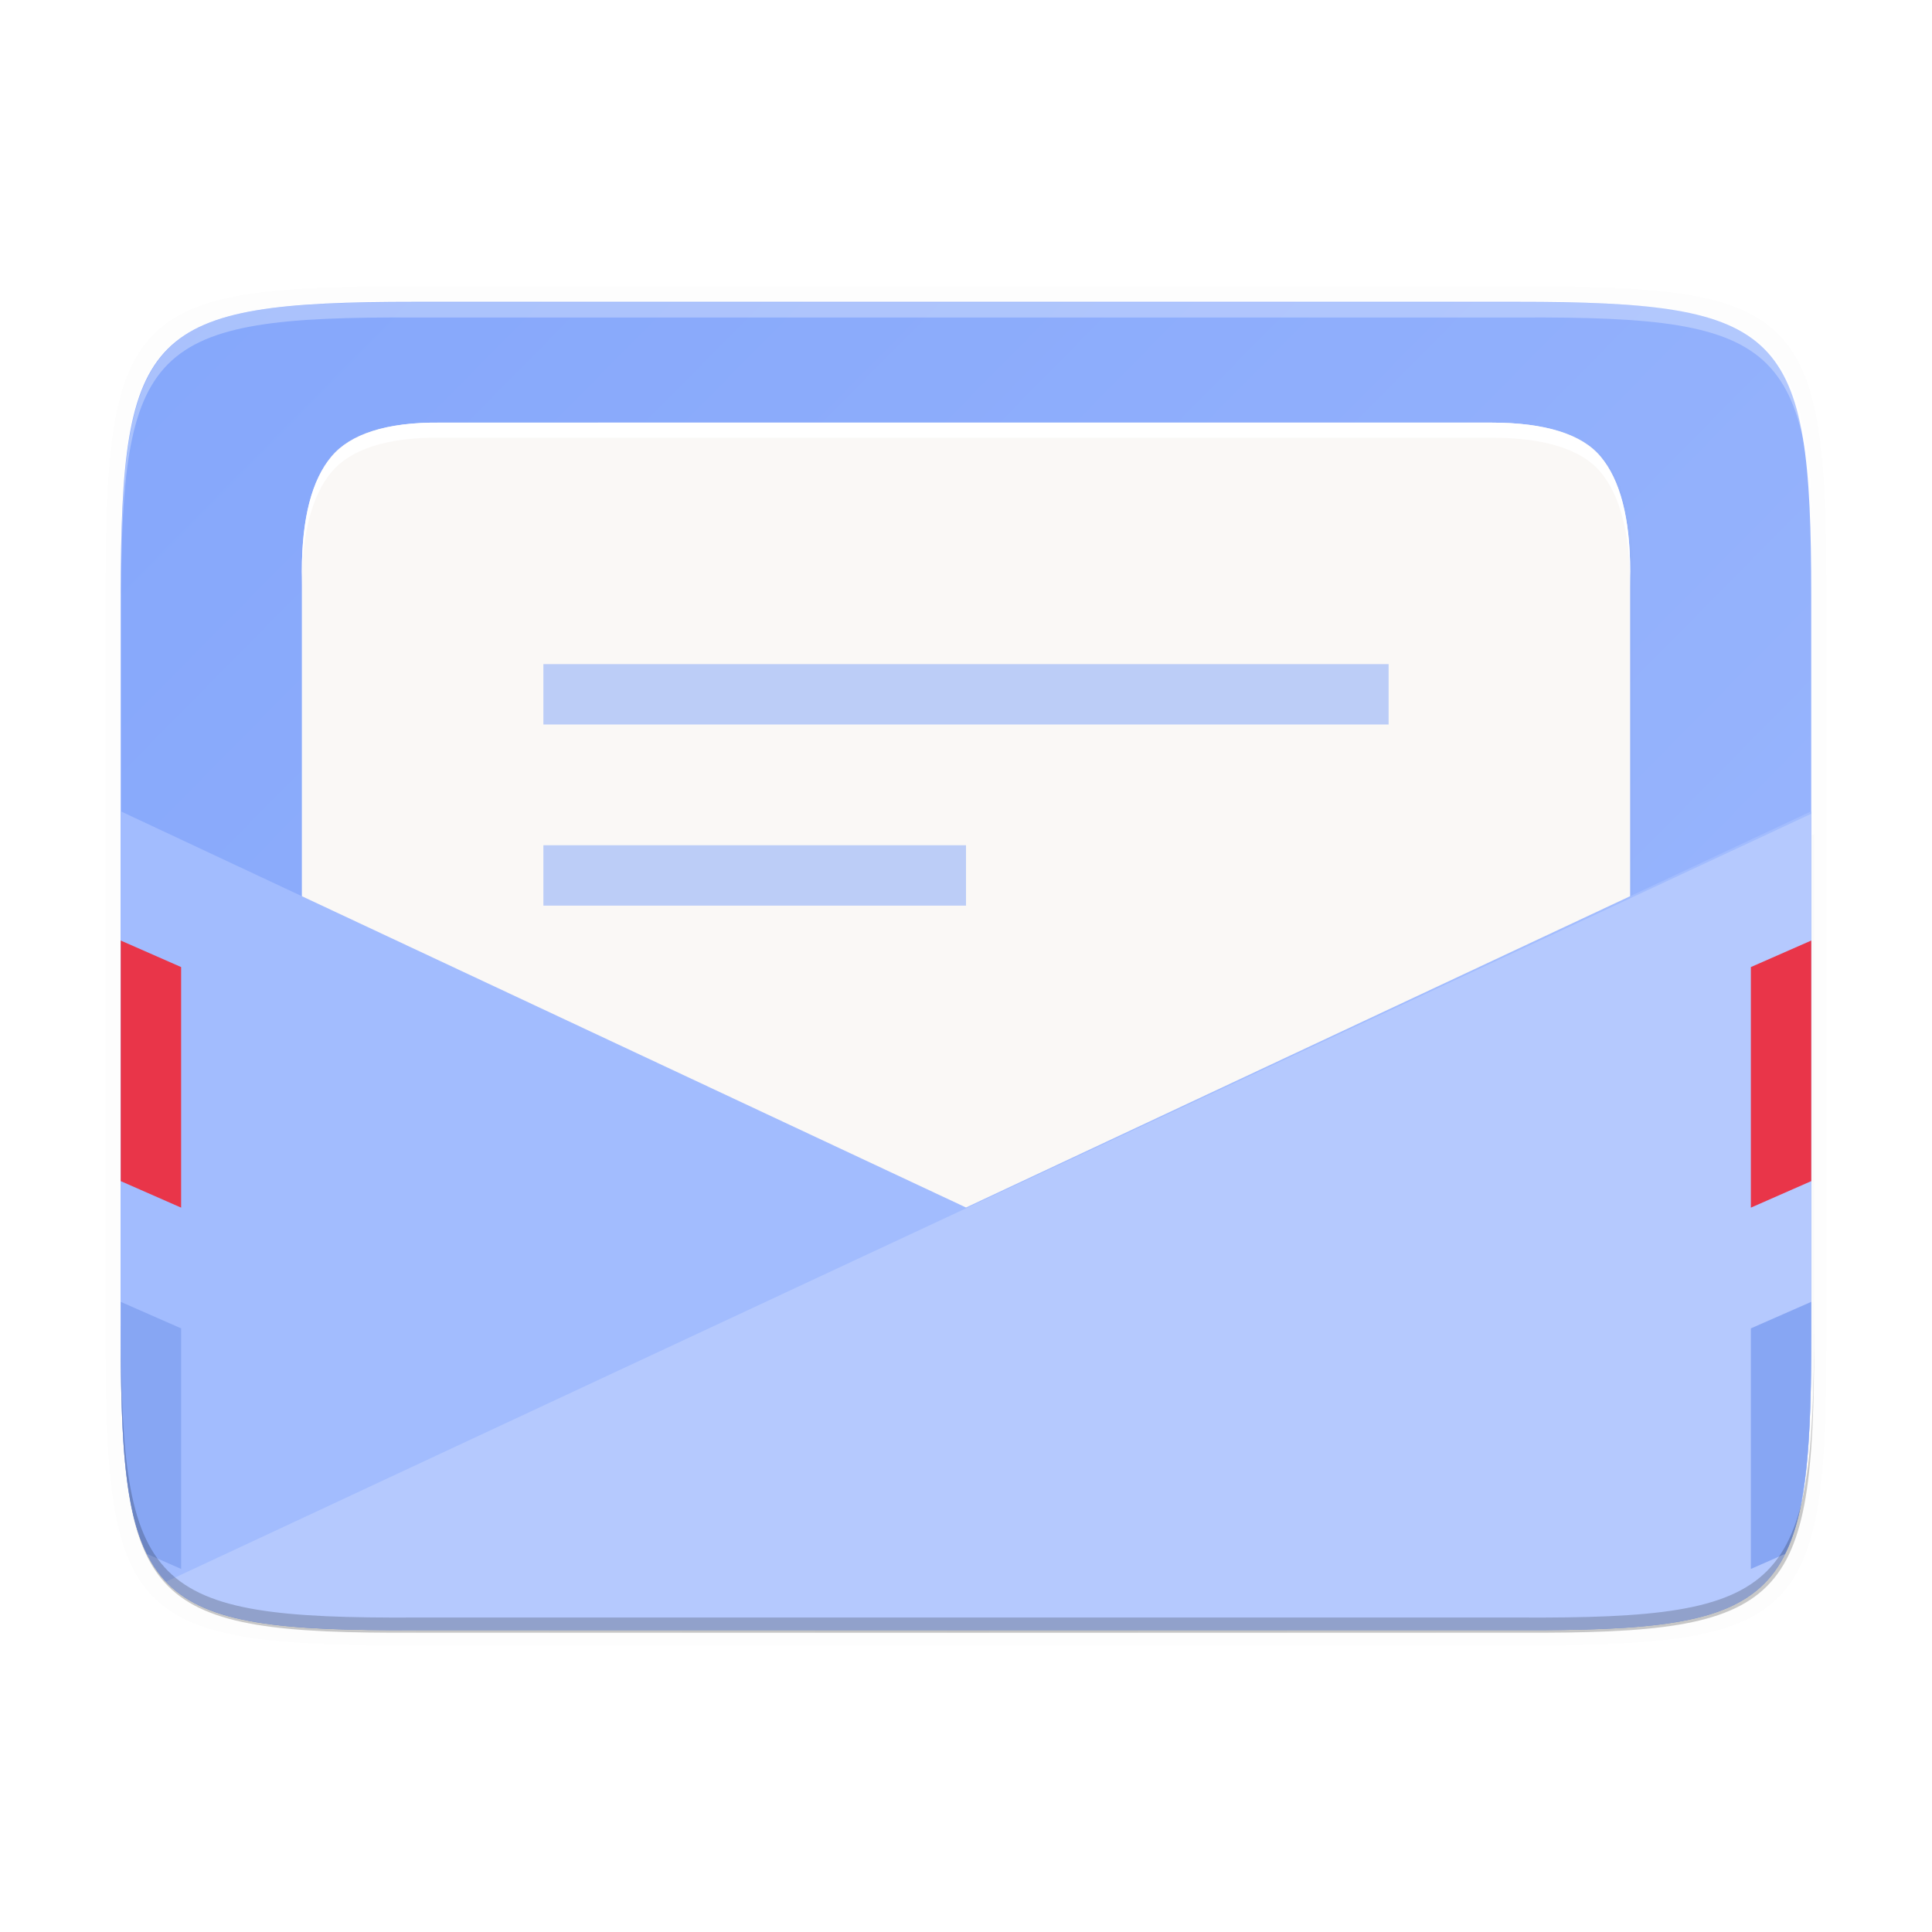 <?xml version="1.0" encoding="UTF-8" standalone="no"?>
<!-- Created with Inkscape (http://www.inkscape.org/) -->

<svg
   width="256"
   height="256"
   viewBox="0 0 67.733 67.733"
   version="1.1"
   id="svg1196"
   inkscape:version="1.1.2 (0a00cf5339, 2022-02-04, custom)"
   sodipodi:docname="evolution.svg"
   xmlns:inkscape="http://www.inkscape.org/namespaces/inkscape"
   xmlns:sodipodi="http://sodipodi.sourceforge.net/DTD/sodipodi-0.dtd"
   xmlns:xlink="http://www.w3.org/1999/xlink"
   xmlns="http://www.w3.org/2000/svg"
   xmlns:svg="http://www.w3.org/2000/svg">
  <sodipodi:namedview
     id="namedview1198"
     pagecolor="#ffffff"
     bordercolor="#666666"
     borderopacity="1.0"
     inkscape:pageshadow="2"
     inkscape:pageopacity="0.0"
     inkscape:pagecheckerboard="0"
     inkscape:document-units="px"
     showgrid="false"
     units="px"
     inkscape:zoom="1.4142136"
     inkscape:cx="79.549513"
     inkscape:cy="125.51145"
     inkscape:window-width="1920"
     inkscape:window-height="1011"
     inkscape:window-x="0"
     inkscape:window-y="32"
     inkscape:window-maximized="1"
     inkscape:current-layer="svg1196" />
  <defs
     id="defs1193">
    <linearGradient
       inkscape:collect="always"
       id="linearGradient974">
      <stop
         style="stop-color:#80a3fa;stop-opacity:1"
         offset="0"
         id="stop970" />
      <stop
         style="stop-color:#a2bcfe;stop-opacity:1"
         offset="1"
         id="stop972" />
    </linearGradient>
    <linearGradient
       inkscape:collect="always"
       xlink:href="#linearGradient974"
       id="linearGradient976"
       x1="-5.292"
       y1="-4.233"
       x2="73.554"
       y2="73.555"
       gradientUnits="userSpaceOnUse" />
    <filter
       inkscape:collect="always"
       style="color-interpolation-filters:sRGB"
       id="filter965"
       x="-0.01"
       width="1.021"
       y="-0.013"
       height="1.025">
      <feGaussianBlur
         inkscape:collect="always"
         stdDeviation="0.76"
         id="feGaussianBlur967" />
    </filter>
    <linearGradient
       inkscape:collect="always"
       xlink:href="#linearGradient1007"
       id="linearGradient1009"
       x1="-10.133"
       y1="215.733"
       x2="314.133"
       y2="215.733"
       gradientUnits="userSpaceOnUse"
       gradientTransform="matrix(-0.938,0,0,0.938,294.5,25.75)" />
    <linearGradient
       inkscape:collect="always"
       id="linearGradient1007">
      <stop
         style="stop-color:#000000;stop-opacity:0.091"
         offset="0"
         id="stop1002" />
      <stop
         id="stop1011"
         offset="0.5"
         style="stop-color:#000000;stop-opacity:0.848" />
      <stop
         style="stop-color:#000000;stop-opacity:0;"
         offset="1"
         id="stop1004" />
    </linearGradient>
    <filter
       inkscape:collect="always"
       style="color-interpolation-filters:sRGB"
       id="filter1033"
       x="-0.029"
       width="1.058"
       y="-0.061"
       height="1.123">
      <feGaussianBlur
         inkscape:collect="always"
         stdDeviation="2.698"
         id="feGaussianBlur1035" />
    </filter>
    <filter
       inkscape:collect="always"
       style="color-interpolation-filters:sRGB"
       id="filter1956"
       x="-0.011"
       y="-0.014"
       width="1.021"
       height="1.027">
      <feGaussianBlur
         inkscape:collect="always"
         stdDeviation="0.27"
         id="feGaussianBlur1958" />
    </filter>
  </defs>
  <path
     d="m 64.029,20.588 c 0,-9.551 -0.976,-10.579 -10.501,-10.532 H 33.867 14.205 C 4.681,10.009 3.704,11.037 3.704,20.588 v 26.561 c 0,9.551 0.976,10.532 10.501,10.532 h 19.661 19.661 c 9.525,0 10.501,-0.981 10.501,-10.532 z"
     style="color:#000000;display:inline;overflow:visible;visibility:visible;opacity:0.1;fill:#000000;fill-opacity:1;fill-rule:nonzero;stroke:none;stroke-width:0.27;marker:none;enable-background:accumulate;filter:url(#filter1956)"
     id="path1004" />
  <path
     d="m 63.5,46.852 c 0,9.339 -0.959,10.344 -10.317,10.298 H 33.867 14.55 C 5.193,57.196 4.233,56.191 4.233,46.852 V 20.881 c 0,-9.339 0.959,-10.298 10.317,-10.298 h 19.316 19.316 c 9.358,0 10.317,0.959 10.317,10.298 z"
     style="color:#000000;display:inline;overflow:visible;visibility:visible;fill:url(#linearGradient976);fill-opacity:1;fill-rule:nonzero;stroke:none;stroke-width:0.265;marker:none;enable-background:accumulate"
     id="path1295" />
  <path
     sodipodi:nodetypes="ccsccscsccc"
     inkscape:connector-curvature="0"
     id="path963"
     d="m 82.332,84.004 c -7.148,-0.089 -11.952,1.516 -14.417,4.474 -2.588,3.081 -3.915,8.137 -3.915,15.163 V 228 H 240 V 103.641 c 0,-7.026 -1.326,-12.081 -3.915,-15.163 -2.465,-2.958 -7.342,-4.474 -14.417,-4.474 h -11.931 -98.944 z"
     style="font-style:normal;font-variant:normal;font-weight:normal;font-stretch:normal;font-size:15px;line-height:125%;font-family:Ubuntu;-inkscape-font-specification:Ubuntu;text-align:center;letter-spacing:0px;word-spacing:0px;writing-mode:lr-tb;text-anchor:middle;display:inline;opacity:0.1;fill:#000000;fill-opacity:1;stroke:none;stroke-width:1;filter:url(#filter965);enable-background:new"
     transform="matrix(0.265,0,0,0.265,-6.35,-7.408)" />
  <path
     style="font-style:normal;font-variant:normal;font-weight:normal;font-stretch:normal;font-size:15px;line-height:125%;font-family:Ubuntu;-inkscape-font-specification:Ubuntu;text-align:center;letter-spacing:0px;word-spacing:0px;writing-mode:lr-tb;text-anchor:middle;display:inline;fill:#faf8f6;fill-opacity:1;stroke:none;stroke-width:0.265;enable-background:new"
     d="m 15.434,14.818 c -1.891,-0.024 -3.162,0.401 -3.815,1.184 -0.685,0.815 -1.036,2.153 -1.036,4.012 V 52.917 H 57.15 V 20.013 c 0,-1.859 -0.351,-3.197 -1.036,-4.012 -0.652,-0.783 -1.943,-1.184 -3.815,-1.184 H 49.143 22.964 Z"
     id="path4163"
     inkscape:connector-curvature="0"
     sodipodi:nodetypes="ccsccscsccc" />
  <path
     style="color:#000000;display:inline;overflow:visible;visibility:visible;opacity:0.5;fill:#80a3fa;fill-opacity:0.996;fill-rule:nonzero;stroke:none;stroke-width:1.191;marker:none;enable-background:accumulate"
     d="m 19.05,23.283 v 2.117 H 48.683 V 23.283 Z m 0,6.35 v 2.117 h 14.817 V 29.633 Z"
     id="path14977"
     inkscape:connector-curvature="0"
     sodipodi:nodetypes="cccccccccc" />
  <path
     style="display:inline;opacity:0.2;fill:url(#linearGradient1009);fill-opacity:1;fill-rule:evenodd;stroke:none;stroke-width:1px;stroke-linecap:butt;stroke-linejoin:miter;stroke-opacity:1;filter:url(#filter1033);enable-background:new"
     d="m 39.998,138.299 v 66.777 c 0,35.297 3.624,39.095 38.992,38.922 h 73.008 73.006 c 35.368,0.173 38.994,-3.625 38.994,-38.922 V 138.301 L 152,188 Z"
     id="path996-5"
     inkscape:connector-curvature="0"
     transform="matrix(0.265,0,0,0.265,-6.35,-7.408)" />
  <path
     style="display:inline;fill:#a2bcfe;fill-opacity:1;fill-rule:evenodd;stroke:none;stroke-width:0.265px;stroke-linecap:butt;stroke-linejoin:miter;stroke-opacity:1;enable-background:new"
     d="M 4.233,28.443 V 46.851 c 0,9.339 0.959,10.344 10.317,10.298 h 19.317 19.316 c 9.358,0.046 10.317,-0.959 10.317,-10.298 V 28.443 L 33.867,42.333 Z"
     id="path17654"
     inkscape:connector-curvature="0" />
  <path
     style="display:inline;opacity:0.2;fill:#ffffff;fill-opacity:1;fill-rule:evenodd;stroke:none;stroke-width:0.265px;stroke-linecap:butt;stroke-linejoin:miter;stroke-opacity:1;enable-background:new"
     d="M 63.499,28.53 5.822,55.453 c 1.395,1.469 3.979,1.719 8.727,1.696 h 19.317 19.316 c 9.358,0.046 10.317,-0.959 10.317,-10.298 z"
     id="path18127"
     inkscape:connector-curvature="0" />
  <path
     id="path5314"
     style="color:#000000;display:inline;overflow:visible;visibility:visible;fill:#87a6f3;fill-opacity:1;fill-rule:nonzero;stroke:none;stroke-width:16.933;stroke-linecap:butt;stroke-linejoin:miter;stroke-miterlimit:4;stroke-dasharray:none;stroke-dashoffset:0;stroke-opacity:1;marker:none;enable-background:accumulate"
     d="m 4.233,45.641 v 1.277 c 0.002,3.661 0.157,6.032 0.917,7.559 l 1.2,0.528 v -8.434 z m 59.266,0 -2.116,0.93 v 8.434 l 1.198,-0.527 c 0.764,-1.537 0.918,-3.925 0.918,-7.626 z" />
  <path
     id="path17773"
     style="color:#000000;display:inline;overflow:visible;visibility:visible;fill:#e93549;fill-opacity:1;fill-rule:nonzero;stroke:none;stroke-width:16.933;stroke-linecap:butt;stroke-linejoin:miter;stroke-miterlimit:4;stroke-dasharray:none;stroke-dashoffset:0;stroke-opacity:1;marker:none;enable-background:accumulate"
     d="m 4.233,32.974 v 8.434 l 2.117,0.93 v -8.434 z m 59.267,0 -2.117,0.93 v 8.434 l 2.117,-0.93 z" />
  <path
     style="font-style:normal;font-variant:normal;font-weight:normal;font-stretch:normal;font-size:15px;line-height:125%;font-family:Ubuntu;-inkscape-font-specification:Ubuntu;text-align:center;letter-spacing:0px;word-spacing:0px;writing-mode:lr-tb;text-anchor:middle;display:inline;fill:#ffffff;fill-opacity:1;stroke:none;stroke-width:0.265;enable-background:new"
     d="m 15.434,14.817 c -1.891,-0.024 -3.163,0.423 -3.815,1.206 -0.685,0.815 -1.036,2.153 -1.036,4.012 v 0.529 c 0,-1.859 0.351,-3.196 1.036,-4.012 0.652,-0.783 1.923,-1.229 3.815,-1.206 h 8.589 25.12 3.157 c 1.891,0 3.163,0.423 3.815,1.206 0.685,0.815 1.036,2.153 1.036,4.012 v -0.529 c 0,-1.859 -0.351,-3.196 -1.036,-4.012 -0.652,-0.783 -1.923,-1.206 -3.815,-1.206 H 49.143 24.022 Z"
     id="path1008"
     inkscape:connector-curvature="0"
     sodipodi:nodetypes="ccscccccsccscsccc" />
  <path
     id="path1854"
     style="color:#000000;display:inline;overflow:visible;visibility:visible;opacity:0.2;fill:#000000;fill-opacity:1;fill-rule:nonzero;stroke:none;stroke-width:0.265;marker:none;enable-background:accumulate"
     d="M 16 175.074 L 16 177.074 C 16 212.37 19.624 216.167 54.992 215.994 L 128 215.994 L 201.006 215.994 C 236.374 216.167 240 212.37 240 177.074 L 240 175.074 C 240 210.37 236.374 214.167 201.006 213.994 L 128 213.994 L 54.992 213.994 C 19.624 214.167 16 210.37 16 175.074 z "
     transform="scale(0.265)" />
  <path
     id="path1705"
     style="color:#000000;display:inline;overflow:visible;visibility:visible;opacity:0.3;fill:#ffffff;fill-opacity:1;fill-rule:nonzero;stroke:none;stroke-width:0.265;marker:none;enable-background:accumulate"
     d="M 54.992 40.006 C 19.624 39.833 16 43.63 16 78.926 L 16 80.926 C 16 45.63 19.624 41.833 54.992 42.006 L 128 42.006 L 201.006 42.006 C 236.374 41.833 240 45.63 240 80.926 L 240 78.926 C 240 43.63 236.374 39.833 201.006 40.006 L 128 40.006 L 54.992 40.006 z "
     transform="scale(0.265)" />
</svg>
